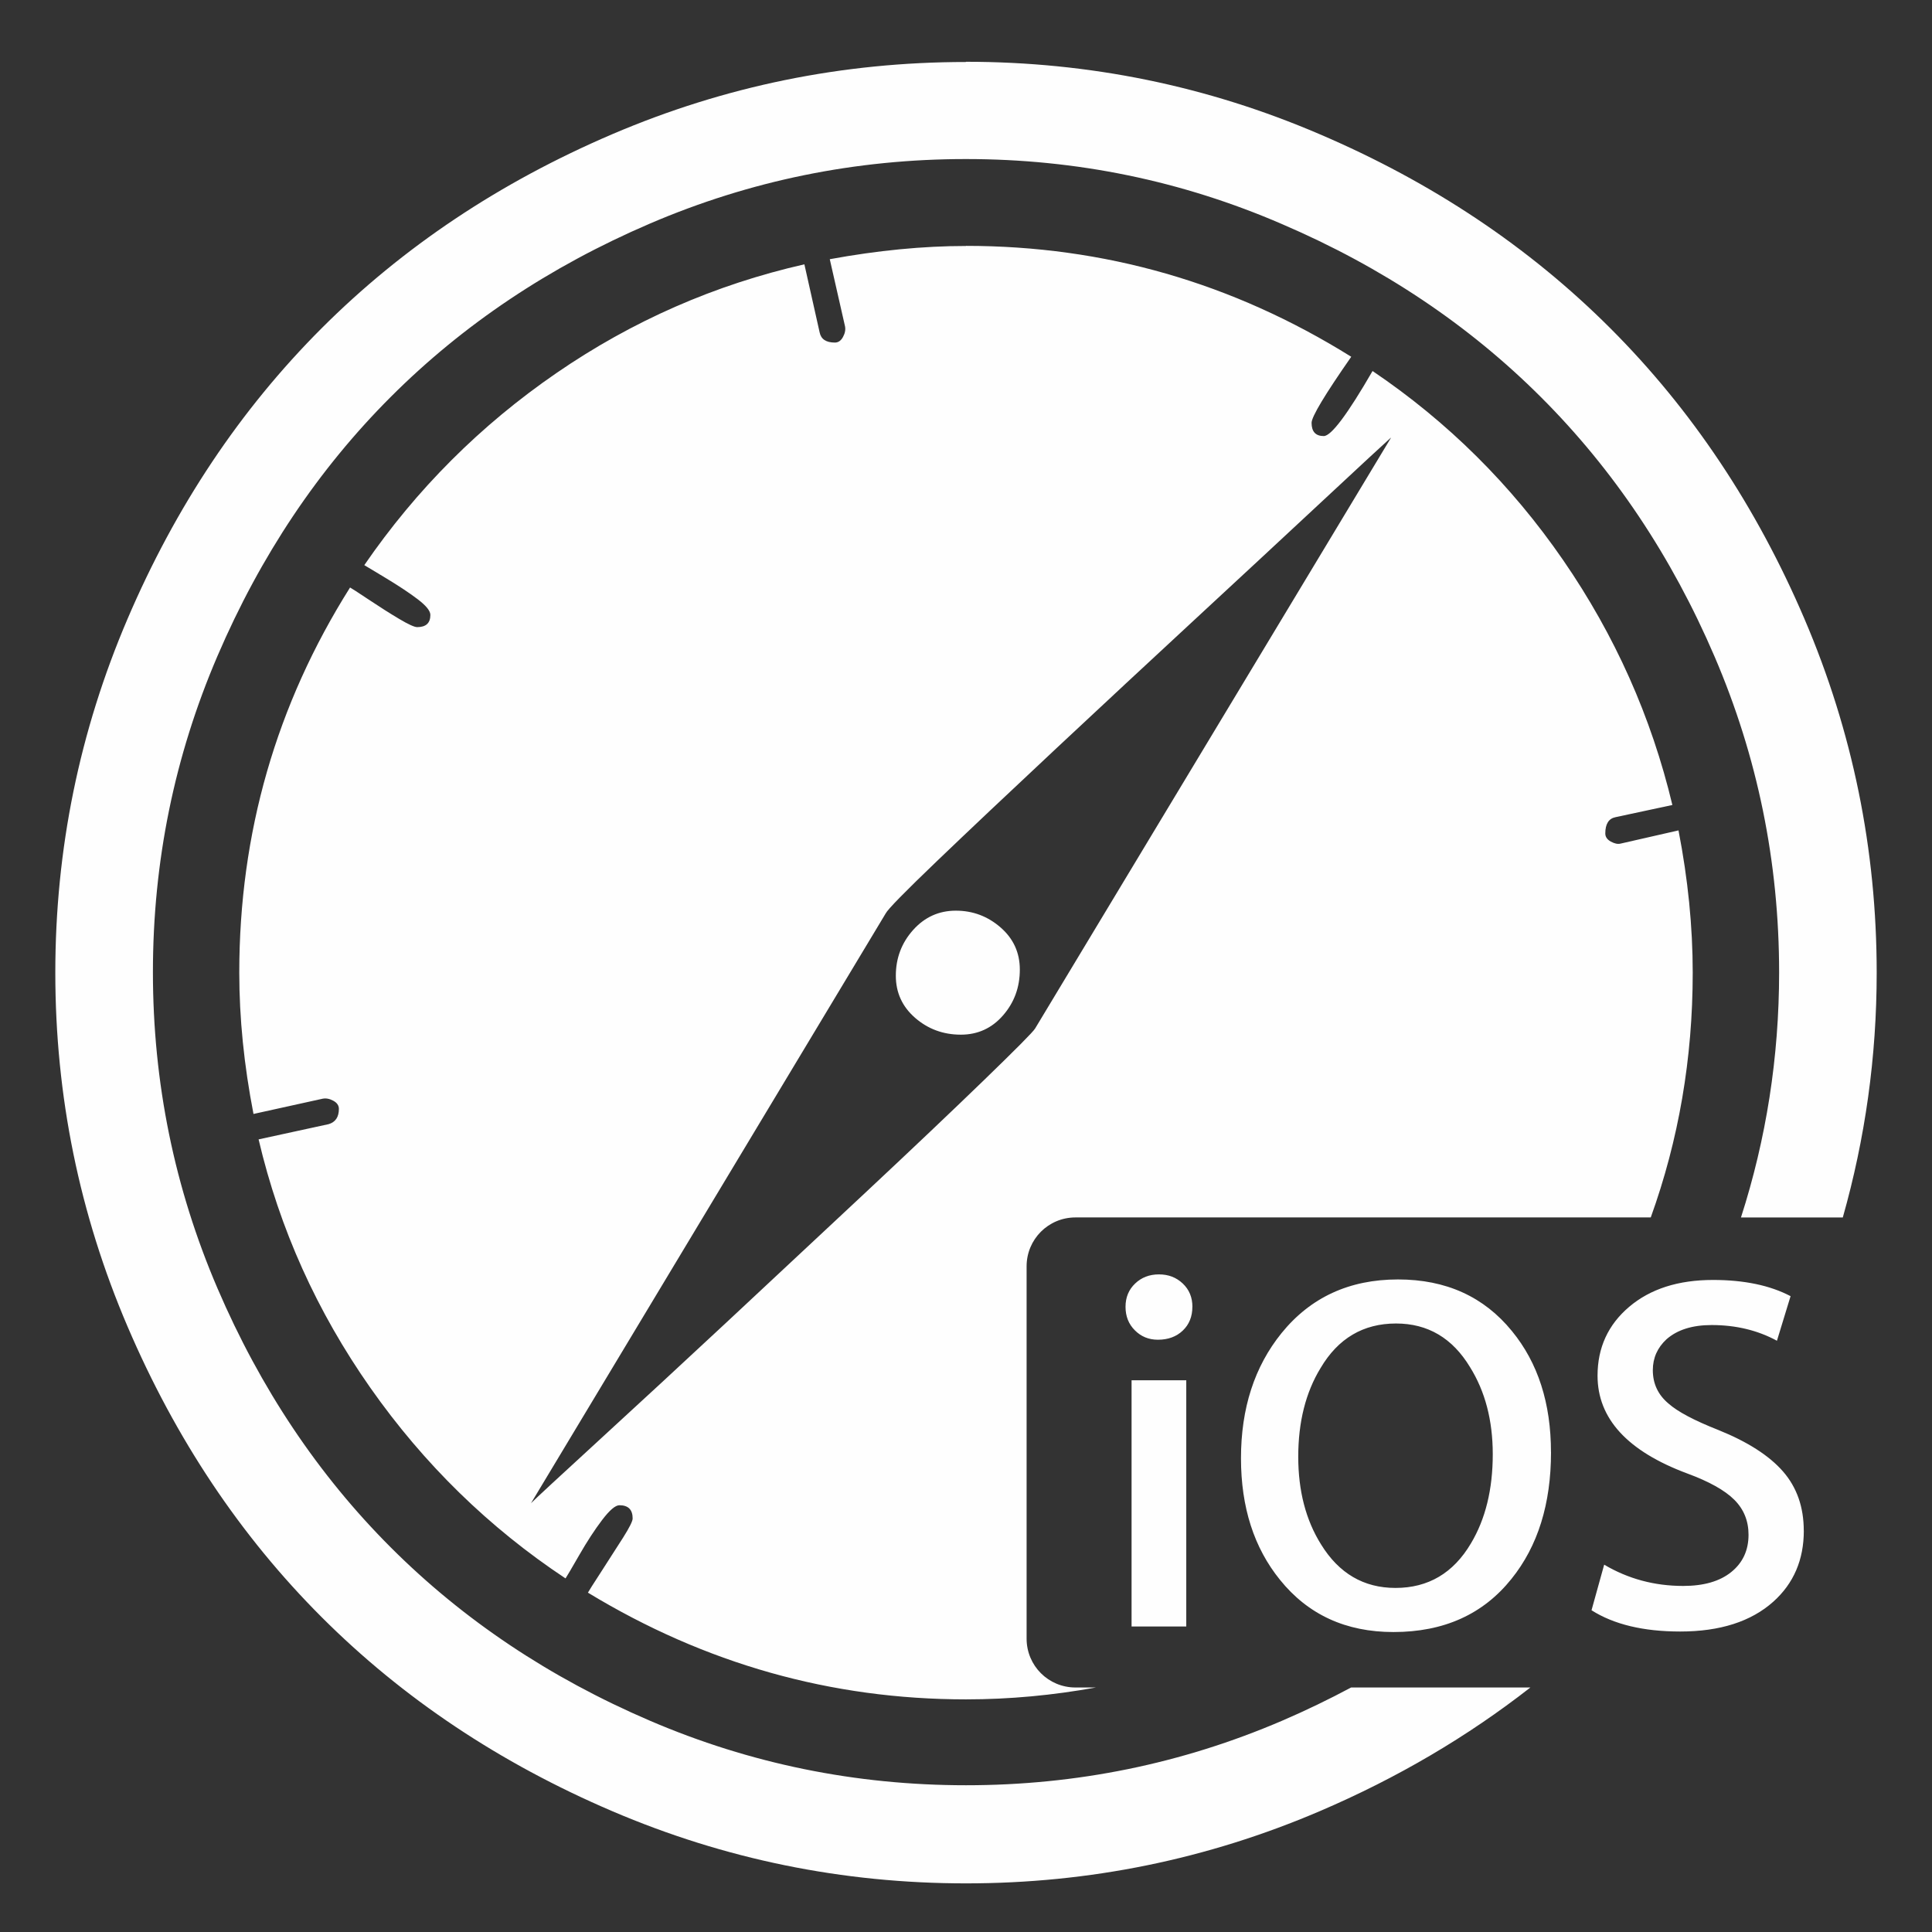 <svg xmlns:rdf="http://www.w3.org/1999/02/22-rdf-syntax-ns#" xmlns="http://www.w3.org/2000/svg" version="1.1" xmlns:cc="http://creativecommons.org/ns#" xmlns:dc="http://purl.org/dc/elements/1.1/" viewBox="0 0 100 100">
 <rect x="0" y="0" width="100" height="100" fill="#333333" stroke="none"/>
 <g transform="translate(0 -952.36)">
  <path fill="#fefefe" d="m61.717 1020c0 .507-.167.917-.498 1.232s-.761.472-1.285.472c-.472 0-.869-.161-1.192-.485-.325-.323-.485-.729-.485-1.219 0-.49.167-.891.498-1.206.332-.316.743-.472 1.232-.472.49 0 .9.157 1.232.472.333.315.5.717.5 1.206zm-.314 16.546h-2.833v-12.744h2.831v12.744zm18.877-9.02c0 2.675-.681 4.86-2.045 6.555-1.468 1.836-3.505 2.753-6.109 2.753-2.465 0-4.422-.9-5.873-2.701-1.347-1.661-2.02-3.759-2.02-6.293 0-2.586.698-4.745 2.098-6.477 1.503-1.852 3.512-2.779 6.029-2.779 2.482 0 4.448.891 5.9 2.675 1.346 1.643 2.018 3.733 2.018 6.267zm-3.015.104c0-1.748-.393-3.252-1.179-4.511-.909-1.503-2.185-2.255-3.828-2.255-1.695 0-2.998.769-3.906 2.307-.769 1.259-1.155 2.789-1.155 4.59 0 1.766.393 3.278 1.179 4.535.926 1.504 2.211 2.255 3.854 2.255 1.695 0 2.998-.769 3.906-2.307.753-1.259 1.129-2.796 1.129-4.615zm16.1 3.959c0 1.504-.525 2.727-1.574 3.67-1.153 1.032-2.762 1.548-4.825 1.548-1.905 0-3.434-.367-4.589-1.101l.655-2.359c1.242.735 2.604 1.101 4.09 1.101 1.066 0 1.897-.24 2.491-.722.594-.481.891-1.123.891-1.927 0-.717-.245-1.32-.735-1.81-.49-.49-1.303-.945-2.439-1.363-3.094-1.153-4.641-2.84-4.641-5.061 0-1.45.546-2.639 1.639-3.566 1.093-.926 2.539-1.389 4.34-1.389 1.608 0 2.946.28 4.012.839l-.706 2.308c-.997-.542-2.124-.813-3.382-.813-.997 0-1.775.245-2.333.735-.472.438-.709.971-.709 1.6 0 .7.271 1.276.813 1.73.472.419 1.329.874 2.569 1.363 1.521.612 2.639 1.329 3.356 2.15.717.822 1.075 1.845 1.075 3.067zm-43.365-76.02c-6.383 0-12.485 1.246-18.307 3.736-5.822 2.49-10.838 5.838-15.047 10.047-4.209 4.209-7.557 9.225-10.047 15.047-2.49 5.822-3.736 11.924-3.736 18.307 0 6.383 1.246 12.485 3.736 18.307 2.49 5.822 5.838 10.838 10.047 15.047 4.209 4.209 9.225 7.557 15.047 10.047 5.822 2.49 11.924 3.736 18.307 3.736 6.383 0 12.485-1.246 18.307-3.736 4.023-1.721 7.652-3.861 10.904-6.402h-9.279c-1.151.614-2.339 1.19-3.57 1.719-5.191 2.227-10.645 3.34-16.361 3.34-5.717 0-11.171-1.113-16.361-3.34-5.191-2.227-9.662-5.218-13.414-8.971-3.753-3.753-6.744-8.224-8.971-13.414-2.227-5.191-3.34-10.645-3.34-16.361 0-5.717 1.113-11.171 3.34-16.361 2.227-5.191 5.218-9.662 8.971-13.414 3.753-3.753 8.223-6.744 13.414-8.971 5.191-2.227 10.645-3.34 16.361-3.34 5.717 0 11.171 1.123 16.361 3.369 5.191 2.227 9.662 5.218 13.414 8.971 3.753 3.753 6.744 8.223 8.971 13.414 2.225 5.187 3.338 10.636 3.34 16.348-.002 4.383-.664 8.608-1.975 12.682h5.271c1.159-4.093 1.754-8.313 1.754-12.668 0-6.383-1.246-12.485-3.736-18.307-2.49-5.822-5.838-10.838-10.047-15.047-4.209-4.209-9.225-7.557-15.047-10.047-5.823-2.5-11.925-3.75-18.308-3.75zm-.002 9.523c-2.209 0-4.559.228-7.049.684l.789 3.473c.035.175-0.0.36-.105.553-.105.193-.245.289-.42.289-.456 0-.719-.177-.789-.527l-.789-3.523c-4.629 1.052-8.908 2.928-12.836 5.629-3.928 2.7-7.243 6.013-9.943 9.941l1.053.633c.701.421 1.271.798 1.709 1.131.438.333.658.604.658.814 0 .421-.228.631-.684.631-.14 0-.448-.139-.922-.42-.473-.281-.999-.614-1.578-1-.579-.386-.903-.596-.973-.631-3.823 6.067-5.734 12.713-5.734 19.937 0 2.35.245 4.787.736 7.312l3.578-.789c.175-.035.36 0.0.553.105.193.105.289.246.289.422 0 .421-.177.684-.527.789l-3.629.789c1.087 4.629 3.017 8.916 5.787 12.861 2.771 3.946 6.136 7.233 10.1 9.863.07-.105.308-.508.711-1.209.403-.702.798-1.308 1.184-1.816s.684-.762.895-.762c.456 0 .684.228.684.684 0 .14-.167.474-.5 1-.333.526-.71 1.113-1.131 1.762-.421.649-.649 1.008-.684 1.078 6.067 3.683 12.591 5.524 19.57 5.524 2.269 0 4.509-.213 6.725-.615h-1.06c-1.401 0-2.529-1.128-2.529-2.529v-19.27c0-1.401 1.128-2.531 2.529-2.531h29.777c1.446-4.008 2.172-8.229 2.172-12.668 0-2.385-.245-4.84-.736-7.365l-3 .684c-.14.035-.307.002-.5-.104-.193-.105-.289-.247-.289-.422 0-.491.177-.772.527-.842l2.945-.631c-1.087-4.559-2.973-8.785-5.656-12.678-2.683-3.893-5.97-7.155-9.863-9.785-1.298 2.244-2.14 3.367-2.525 3.367-.421 0-.631-.228-.631-.684 0-.316.685-1.456 2.053-3.42-6.139-3.83-12.786-5.74-19.941-5.74zm21.99 9.941-18.412 30.564c-.105.175-.983 1.06-2.631 2.656-1.648 1.596-3.699 3.543-6.154 5.84-2.455 2.297-4.84 4.525-7.154 6.682-2.315 2.157-4.525 4.2-6.629 6.129-2.104 1.929-3.278 3.016-3.523 3.262l18.36-30.53c.105-.21.99-1.115 2.656-2.711 1.666-1.596 3.717-3.533 6.154-5.812 2.437-2.28 4.832-4.507 7.182-6.682 2.35-2.174 4.55-4.218 6.602-6.129s3.235-3.007 3.551-3.287zm-22.514 24.463c-.877 0-1.615.334-2.211 1-.596.666-.895 1.456-.895 2.367 0 .877.334 1.603 1 2.182.666.579 1.455.869 2.367.869.877 0 1.605-.334 2.184-1 .579-.666.867-1.455.867-2.367 0-.877-.332-1.605-.998-2.184-.666-.579-1.438-.867-2.314-.867z"/>
 </g>
</svg>
